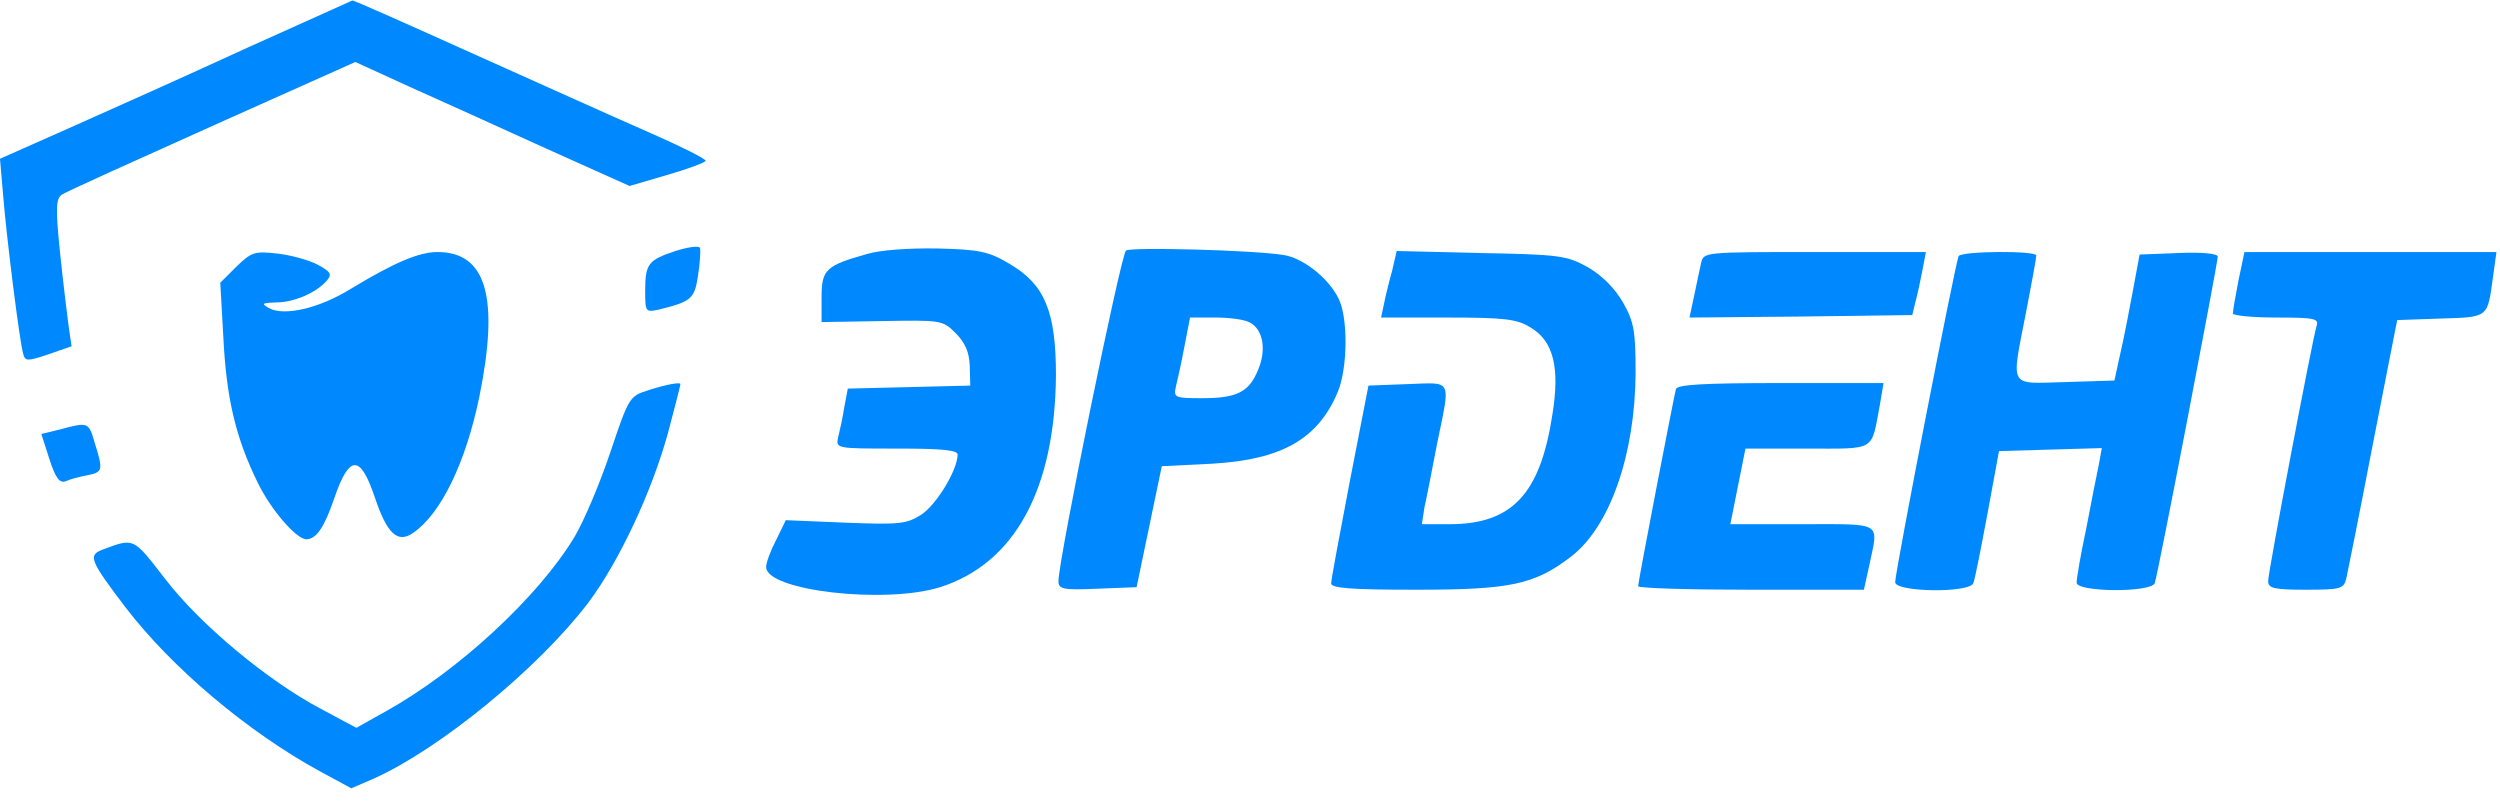 <svg width="102" height="33" viewBox="0 0 102 33" fill="none" xmlns="http://www.w3.org/2000/svg">
<g clip-path="url(#clip0_59_2)">
<path d="M10.077 1.954C7.753 3.023 4.545 4.462 2.92 5.182L0 6.478L0.123 7.917C0.267 9.706 0.802 13.963 0.946 14.436C1.028 14.745 1.11 14.745 1.974 14.457L2.92 14.128L2.797 13.285C2.735 12.832 2.571 11.475 2.447 10.282C2.262 8.473 2.283 8.102 2.529 7.938C2.673 7.835 5.45 6.581 8.658 5.141L14.498 2.529L16.657 3.516C17.85 4.051 20.359 5.182 22.251 6.046L25.685 7.588L27.227 7.136C28.091 6.889 28.79 6.622 28.79 6.56C28.79 6.478 27.803 5.984 26.59 5.45C25.356 4.915 22.127 3.455 19.413 2.241C16.678 1.008 14.416 -6.83795e-05 14.375 0.02C14.334 0.041 12.4 0.905 10.077 1.954Z" fill="#0089FF"/>
<path d="M27.557 10.241C26.446 10.612 26.323 10.755 26.323 11.887C26.323 12.73 26.343 12.75 26.899 12.627C28.215 12.298 28.338 12.195 28.482 11.229C28.564 10.714 28.585 10.221 28.564 10.118C28.523 10.015 28.071 10.077 27.557 10.241Z" fill="#0089FF"/>
<path d="M35.371 10.364C33.685 10.837 33.52 11.002 33.52 12.133V13.141L35.988 13.1C38.394 13.058 38.456 13.058 38.991 13.593C39.381 13.984 39.546 14.374 39.566 14.93L39.587 15.732L37.099 15.793L34.59 15.855L34.446 16.616C34.384 17.027 34.261 17.583 34.199 17.829C34.096 18.302 34.096 18.302 36.584 18.302C38.435 18.302 39.073 18.364 39.073 18.549C39.052 19.207 38.209 20.585 37.592 20.996C36.975 21.387 36.687 21.408 34.487 21.325L32.06 21.223L31.67 22.024C31.443 22.456 31.258 22.95 31.258 23.135C31.258 24.102 36.111 24.657 38.353 23.958C41.397 22.991 43.042 19.968 43.083 15.32C43.083 12.709 42.63 11.598 41.17 10.755C40.348 10.262 39.957 10.179 38.25 10.138C37.099 10.118 35.906 10.2 35.371 10.364Z" fill="#0089FF"/>
<path d="M45.941 10.22C45.736 10.364 43.185 22.847 43.185 23.71C43.185 24.04 43.371 24.081 44.79 24.019L46.373 23.957L46.887 21.49L47.401 19.022L49.458 18.919C52.296 18.755 53.776 17.911 54.578 15.999C54.99 15.032 55.01 12.914 54.599 12.153C54.188 11.331 53.159 10.529 52.378 10.405C51.103 10.2 46.167 10.076 45.941 10.22ZM51 13.161C51.535 13.449 51.679 14.271 51.329 15.094C50.959 15.999 50.465 16.246 49.046 16.246C47.936 16.246 47.874 16.225 47.977 15.773C48.039 15.526 48.203 14.786 48.327 14.127L48.553 12.955H49.581C50.157 12.955 50.794 13.038 51 13.161Z" fill="#0089FF"/>
<path d="M9.645 10.879L8.987 11.537L9.111 13.737C9.234 16.226 9.604 17.83 10.509 19.681C11.044 20.791 12.092 22.004 12.504 22.004C12.915 21.984 13.224 21.531 13.635 20.339C14.252 18.529 14.704 18.529 15.301 20.318C15.794 21.778 16.226 22.189 16.863 21.737C17.995 20.956 19.002 18.878 19.558 16.185C20.38 12.133 19.845 10.283 17.851 10.283C17.09 10.283 16.082 10.714 14.313 11.784C13.018 12.586 11.578 12.915 10.961 12.565C10.653 12.38 10.694 12.36 11.27 12.339C12.01 12.339 12.936 11.928 13.347 11.434C13.553 11.187 13.491 11.085 12.956 10.797C12.607 10.612 11.866 10.406 11.311 10.344C10.386 10.241 10.262 10.283 9.645 10.879Z" fill="#0089FF"/>
<path d="M56.8 11.043C56.676 11.475 56.532 12.072 56.471 12.38L56.347 12.956H59.062C61.406 12.956 61.9 13.018 62.455 13.367C63.38 13.922 63.648 14.992 63.339 16.904C62.846 20.154 61.694 21.387 59.144 21.387H58.013L58.116 20.709C58.198 20.359 58.424 19.187 58.63 18.118C59.185 15.403 59.288 15.609 57.437 15.671L55.833 15.732L55.072 19.639C54.661 21.778 54.311 23.67 54.311 23.794C54.291 23.999 55.113 24.061 57.787 24.061C61.612 24.061 62.599 23.855 64.08 22.724C65.684 21.511 66.712 18.549 66.732 15.218C66.732 13.511 66.671 13.141 66.218 12.339C65.869 11.743 65.375 11.249 64.779 10.899C63.915 10.427 63.648 10.385 60.419 10.324L56.985 10.242L56.8 11.043Z" fill="#0089FF"/>
<path d="M69.404 10.735C69.342 11.002 69.219 11.599 69.116 12.092L68.931 12.956L73.476 12.915L78.021 12.853L78.144 12.339C78.226 12.051 78.35 11.475 78.432 11.043L78.576 10.283H74.052C69.507 10.283 69.507 10.283 69.404 10.735Z" fill="#0089FF"/>
<path d="M79.914 10.447C79.79 10.652 77.323 23.32 77.323 23.752C77.323 24.163 80.366 24.204 80.51 23.793C80.572 23.67 80.819 22.395 81.086 20.976L81.559 18.405L83.657 18.343L85.754 18.282L85.631 18.96C85.549 19.331 85.322 20.503 85.117 21.572C84.891 22.621 84.726 23.608 84.726 23.773C84.726 24.163 87.769 24.184 87.913 23.793C88.037 23.485 90.484 10.735 90.484 10.467C90.484 10.344 89.805 10.282 88.901 10.323L87.296 10.385L87.029 11.825C86.885 12.606 86.659 13.778 86.515 14.395L86.268 15.526L84.274 15.588C81.909 15.649 82.053 15.896 82.669 12.709C82.896 11.537 83.081 10.529 83.081 10.426C83.081 10.22 80.058 10.241 79.914 10.447Z" fill="#0089FF"/>
<path d="M91.327 11.455C91.203 12.092 91.101 12.689 91.101 12.791C91.101 12.874 91.903 12.956 92.869 12.956C94.453 12.956 94.617 12.997 94.514 13.306C94.329 13.943 92.54 23.341 92.54 23.711C92.54 23.999 92.766 24.061 94.082 24.061C95.501 24.061 95.625 24.02 95.728 23.608C95.789 23.341 96.283 20.873 96.817 18.097L97.805 13.059L99.573 12.997C101.547 12.935 101.486 12.976 101.712 11.311L101.856 10.283H96.715H91.574L91.327 11.455Z" fill="#0089FF"/>
<path d="M26.466 15.917C25.685 16.164 25.664 16.184 24.903 18.446C24.492 19.68 23.834 21.243 23.443 21.901C21.983 24.328 18.734 27.351 15.752 29.017L14.539 29.695L13.079 28.914C10.94 27.783 8.184 25.5 6.745 23.629C5.408 21.901 5.49 21.942 4.154 22.436C3.578 22.662 3.701 22.909 5.12 24.78C7.012 27.248 10.097 29.86 13.079 31.484L14.333 32.163L15.238 31.772C17.953 30.559 21.983 27.248 23.998 24.595C25.253 22.929 26.59 20.071 27.248 17.686C27.536 16.616 27.762 15.711 27.762 15.67C27.762 15.588 27.227 15.67 26.466 15.917Z" fill="#0089FF"/>
<path d="M68.377 15.876C68.295 16.185 66.835 23.732 66.835 23.917C66.835 23.999 68.912 24.061 71.441 24.061H76.047L76.274 23.033C76.644 21.264 76.849 21.387 73.538 21.387H70.598L70.906 19.845L71.215 18.303H73.744C76.561 18.303 76.335 18.426 76.685 16.596L76.849 15.629H72.654C69.487 15.629 68.439 15.691 68.377 15.876Z" fill="#0089FF"/>
<path d="M2.448 17.521L1.687 17.706L2.016 18.734C2.263 19.495 2.427 19.721 2.674 19.639C2.839 19.556 3.229 19.454 3.558 19.392C4.196 19.269 4.216 19.186 3.867 18.076C3.62 17.212 3.6 17.212 2.448 17.521Z" fill="#0089FF"/>
</g>
<defs>
<clipPath id="clip0_59_2">
<rect width="102" height="32.286" fill="white"/>
</clipPath>
</defs>
</svg>
